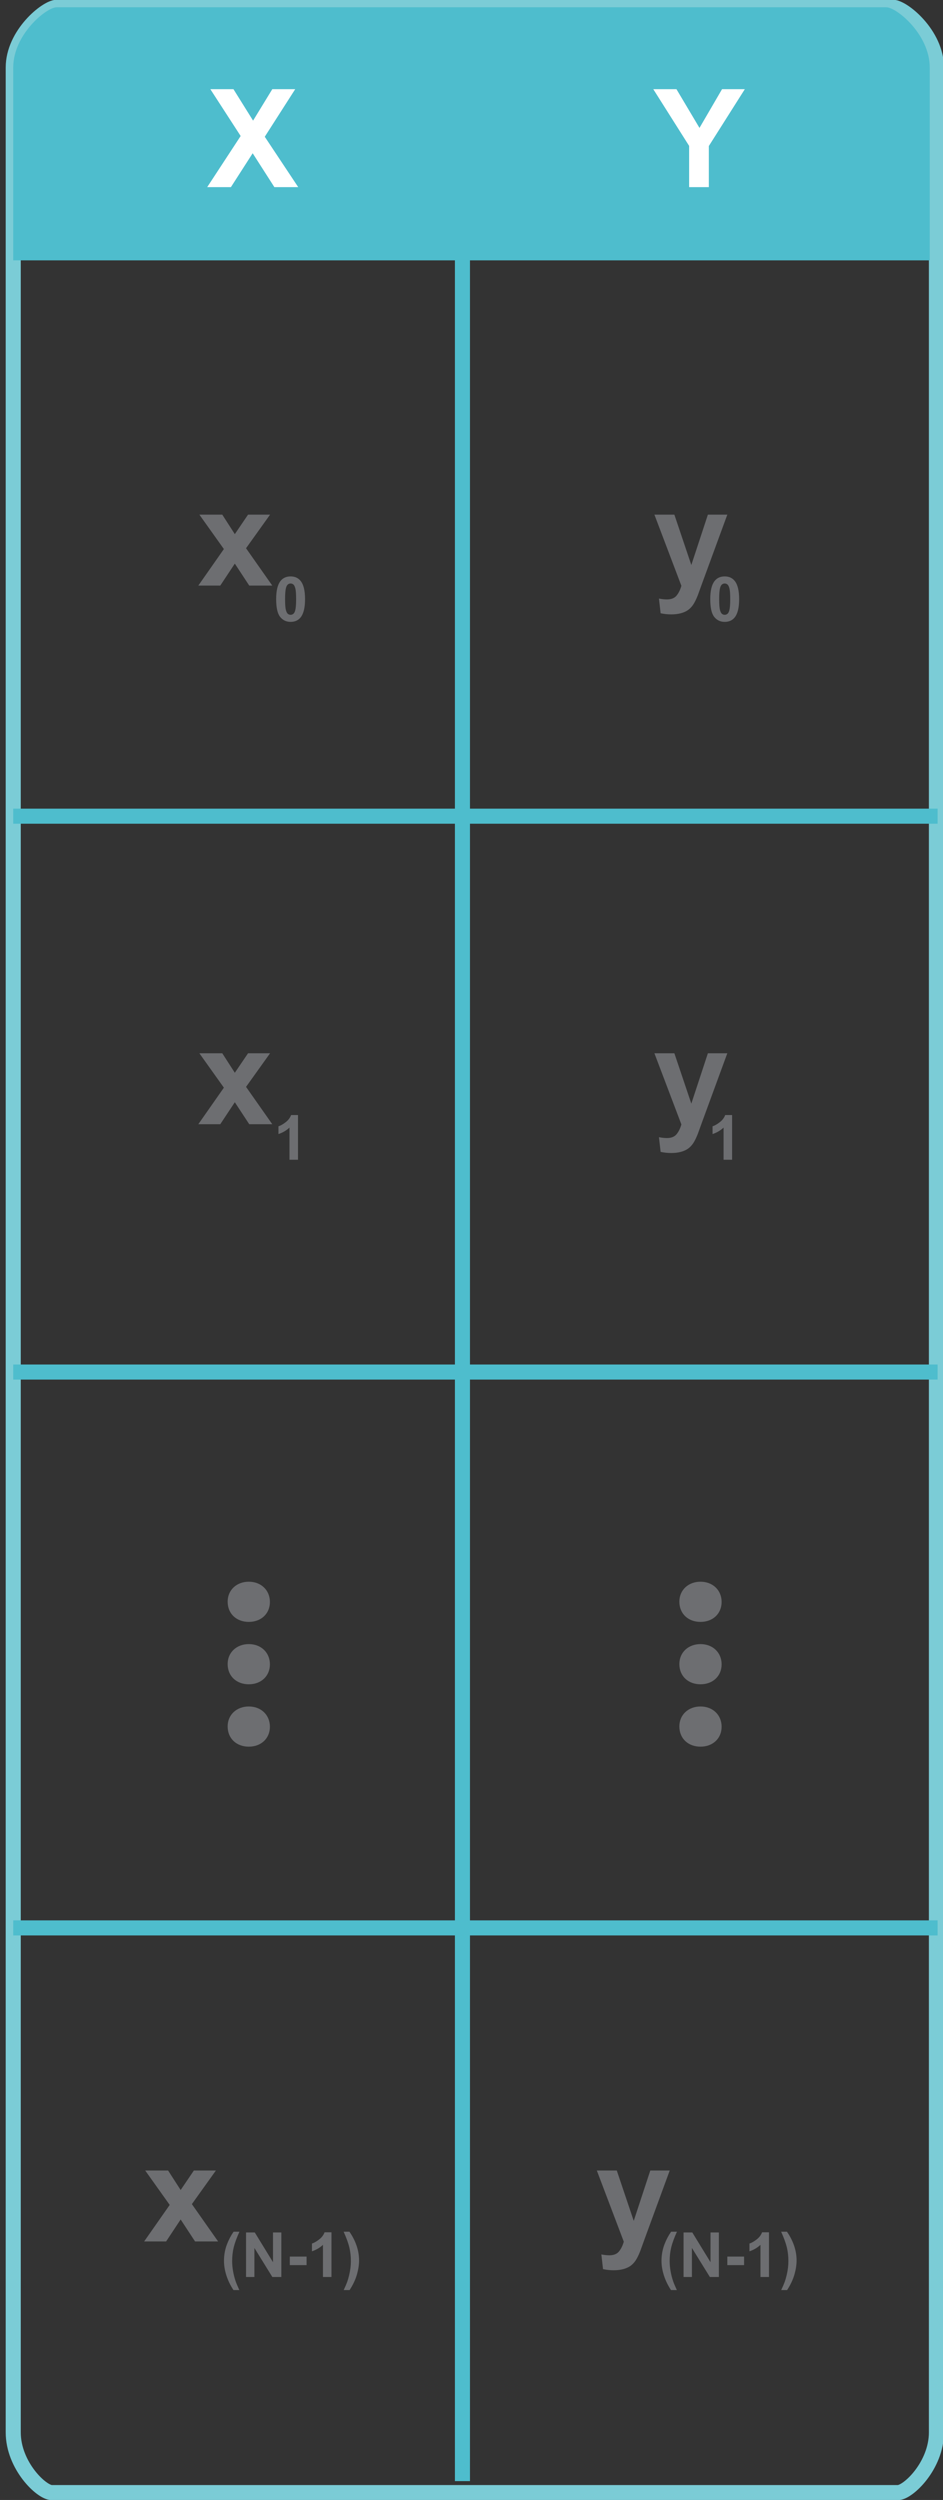 <?xml version="1.0" encoding="utf-8"?>
<!-- Generator: Adobe Illustrator 15.1.0, SVG Export Plug-In . SVG Version: 6.00 Build 0)  -->
<!DOCTYPE svg PUBLIC "-//W3C//DTD SVG 1.1//EN" "http://www.w3.org/Graphics/SVG/1.1/DTD/svg11.dtd">
<svg version="1.1" xmlns="http://www.w3.org/2000/svg" xmlns:xlink="http://www.w3.org/1999/xlink" x="0px" y="0px"
	 width="187.879px" height="497.726px" viewBox="0 0 187.879 497.726" enable-background="new 0 0 187.879 497.726"
	 xml:space="preserve">
<rect x="0" y="0" width="187.879" height="497.726" fill="#333333" stroke="none"/>
<g id="Layer_1">
	<path fill="none" stroke="#7BCCD6" stroke-width="3" stroke-miterlimit="10" d="M186.569,484.255c0,6.628-5.645,12-7.668,12H10.304
		c-2.022,0-7.667-5.372-7.667-12V13.45c0-6.627,6.646-12,8.668-12H177.9c2.023,0,8.669,5.373,8.669,12V484.255z"/>
	<line fill="none" stroke="#4EBDCD" stroke-width="3" stroke-miterlimit="10" x1="2.636" y1="162.496" x2="186.802" y2="162.496"/>
	<line fill="none" stroke="#4EBDCD" stroke-width="3" stroke-miterlimit="10" x1="2.636" y1="273.163" x2="186.802" y2="273.163"/>
	<line fill="none" stroke="#4EBDCD" stroke-width="3" stroke-miterlimit="10" x1="2.636" y1="383.829" x2="186.802" y2="383.829"/>
	<g>
		<path fill="#6D6E71" stroke="#6D6E71" stroke-width="0.861" d="M49.567,315.337c2.219,0,3.779,1.5,3.779,3.601
			c0,2.1-1.561,3.539-3.779,3.539c-2.16,0-3.781-1.38-3.781-3.6C45.786,316.777,47.407,315.337,49.567,315.337z"/>
		<path fill="#6D6E71" stroke="#6D6E71" stroke-width="0.861" d="M49.567,327.756c2.219,0,3.779,1.5,3.779,3.6
			c0,2.101-1.561,3.541-3.779,3.541c-2.16,0-3.781-1.381-3.781-3.601C45.786,329.196,47.407,327.756,49.567,327.756z"/>
		<path fill="#6D6E71" stroke="#6D6E71" stroke-width="0.861" d="M49.567,340.176c2.219,0,3.779,1.5,3.779,3.6
			s-1.561,3.54-3.779,3.54c-2.16,0-3.781-1.38-3.781-3.601C45.786,341.615,47.407,340.176,49.567,340.176z"/>
	</g>
	<g>
		<path fill="#6D6E71" stroke="#6D6E71" stroke-width="0.861" d="M139.563,315.337c2.219,0,3.779,1.5,3.779,3.601
			c0,2.1-1.561,3.539-3.779,3.539c-2.16,0-3.781-1.38-3.781-3.6C135.782,316.777,137.403,315.337,139.563,315.337z"/>
		<path fill="#6D6E71" stroke="#6D6E71" stroke-width="0.861" d="M139.563,327.756c2.219,0,3.779,1.5,3.779,3.6
			c0,2.101-1.561,3.541-3.779,3.541c-2.16,0-3.781-1.381-3.781-3.601C135.782,329.196,137.403,327.756,139.563,327.756z"/>
		<path fill="#6D6E71" stroke="#6D6E71" stroke-width="0.861" d="M139.563,340.176c2.219,0,3.779,1.5,3.779,3.6
			s-1.561,3.54-3.779,3.54c-2.16,0-3.781-1.38-3.781-3.601C135.782,341.615,137.403,340.176,139.563,340.176z"/>
	</g>
	<path fill="#4EBDCD" d="M185.237,51.833H2.638V13.45c0-6.627,6.633-12,8.641-12h165.316c2.008,0,8.642,5.373,8.642,12V51.833z"/>
	<g>
		<path fill="#FFFFFF" d="M41.284,37.254l6.664-10.175l-6.039-9.324h4.603l3.91,6.265l3.831-6.265h4.562l-6.065,9.471l6.664,10.029
			h-4.749l-4.323-6.744l-4.336,6.744H41.284z"/>
	</g>
	<g>
		<path fill="#FFFFFF" d="M137.3,37.254v-8.207l-7.143-11.293h4.616l4.589,7.715l4.496-7.715h4.536l-7.169,11.319v8.18H137.3z"/>
	</g>
	<g>
		<path fill="#6D6E71" d="M39.51,116.587l5.094-7.276l-4.881-6.85h4.562l2.5,3.884l2.634-3.884h4.389l-4.788,6.69l5.227,7.435
			h-4.589l-2.873-4.376l-2.899,4.376H39.51z"/>
		<path fill="#6D6E71" d="M57.898,114.76c0.859,0,1.53,0.306,2.014,0.919c0.576,0.726,0.865,1.929,0.865,3.61
			c0,1.677-0.291,2.882-0.871,3.616c-0.48,0.604-1.149,0.907-2.008,0.907c-0.862,0-1.558-0.332-2.086-0.995
			c-0.528-0.663-0.792-1.845-0.792-3.546c0-1.669,0.29-2.87,0.871-3.604C56.37,115.062,57.04,114.76,57.898,114.76z M57.898,116.169
			c-0.206,0-0.389,0.065-0.55,0.197c-0.161,0.131-0.286,0.366-0.375,0.704c-0.117,0.439-0.175,1.179-0.175,2.219
			s0.052,1.754,0.157,2.144c0.104,0.389,0.236,0.648,0.396,0.777c0.159,0.129,0.341,0.193,0.547,0.193s0.389-0.065,0.55-0.196
			s0.286-0.366,0.375-0.705c0.117-0.435,0.175-1.173,0.175-2.213s-0.052-1.754-0.157-2.144s-0.237-0.649-0.396-0.78
			C58.286,116.234,58.104,116.169,57.898,116.169z"/>
	</g>
	<g>
		<path fill="#6D6E71" d="M130.382,102.462h3.977l3.378,10.029l3.299-10.029h3.871l-4.988,13.593l-0.891,2.461
			c-0.328,0.825-0.641,1.454-0.938,1.889s-0.638,0.787-1.024,1.058c-0.386,0.27-0.86,0.481-1.423,0.632
			c-0.563,0.15-1.199,0.226-1.909,0.226c-0.718,0-1.423-0.076-2.115-0.226l-0.333-2.926c0.585,0.115,1.113,0.173,1.583,0.173
			c0.869,0,1.512-0.255,1.929-0.765c0.417-0.51,0.736-1.159,0.958-1.948L130.382,102.462z"/>
		<path fill="#6D6E71" d="M144.385,114.76c0.859,0,1.53,0.306,2.014,0.919c0.576,0.726,0.865,1.929,0.865,3.61
			c0,1.677-0.291,2.882-0.871,3.616c-0.48,0.604-1.149,0.907-2.008,0.907c-0.862,0-1.558-0.332-2.086-0.995
			c-0.528-0.663-0.792-1.845-0.792-3.546c0-1.669,0.29-2.87,0.871-3.604C142.857,115.062,143.527,114.76,144.385,114.76z
			 M144.385,116.169c-0.206,0-0.389,0.065-0.55,0.197c-0.161,0.131-0.286,0.366-0.375,0.704c-0.117,0.439-0.175,1.179-0.175,2.219
			s0.052,1.754,0.157,2.144c0.104,0.389,0.236,0.648,0.396,0.777c0.159,0.129,0.341,0.193,0.547,0.193s0.389-0.065,0.55-0.196
			s0.286-0.366,0.375-0.705c0.117-0.435,0.175-1.173,0.175-2.213s-0.052-1.754-0.157-2.144s-0.237-0.649-0.396-0.78
			C144.773,116.234,144.591,116.169,144.385,116.169z"/>
	</g>
	<g>
		<path fill="#6D6E71" d="M39.51,223.823l5.094-7.276l-4.881-6.85h4.562l2.5,3.884l2.634-3.884h4.389l-4.788,6.69l5.227,7.435
			h-4.589l-2.873-4.376l-2.899,4.376H39.51z"/>
		<path fill="#6D6E71" d="M59.374,230.896h-1.699v-6.403c-0.621,0.581-1.353,1.01-2.195,1.288v-1.542
			c0.443-0.145,0.925-0.42,1.445-0.825c0.52-0.405,0.876-0.878,1.07-1.418h1.378V230.896z"/>
	</g>
	<g>
		<path fill="#6D6E71" d="M130.382,209.697h3.977l3.378,10.029l3.299-10.029h3.871l-4.988,13.593l-0.891,2.461
			c-0.328,0.825-0.641,1.454-0.938,1.889s-0.638,0.787-1.024,1.058c-0.386,0.27-0.86,0.481-1.423,0.632
			c-0.563,0.15-1.199,0.226-1.909,0.226c-0.718,0-1.423-0.076-2.115-0.226l-0.333-2.926c0.585,0.115,1.113,0.173,1.583,0.173
			c0.869,0,1.512-0.255,1.929-0.765c0.417-0.51,0.736-1.159,0.958-1.948L130.382,209.697z"/>
		<path fill="#6D6E71" d="M145.861,230.896h-1.699v-6.403c-0.621,0.581-1.353,1.01-2.195,1.288v-1.542
			c0.443-0.145,0.925-0.42,1.445-0.825c0.52-0.405,0.876-0.878,1.07-1.418h1.378V230.896z"/>
	</g>
	<g>
		<path fill="#6D6E71" d="M28.717,446.257l5.094-7.276l-4.881-6.85h4.562l2.5,3.884l2.634-3.884h4.389l-4.788,6.69l5.227,7.436
			h-4.589l-2.873-4.377l-2.899,4.377H28.717z"/>
		<path fill="#6D6E71" d="M47.686,455.936h-1.167c-0.617-0.931-1.086-1.898-1.409-2.902c-0.323-1.003-0.484-1.976-0.484-2.914
			c0-1.165,0.2-2.268,0.599-3.308c0.347-0.902,0.786-1.735,1.318-2.497h1.161c-0.552,1.222-0.932,2.261-1.14,3.116
			c-0.208,0.857-0.312,1.766-0.312,2.725c0,0.661,0.062,1.338,0.185,2.031s0.291,1.353,0.505,1.978
			C47.083,454.576,47.331,455.166,47.686,455.936z"/>
		<path fill="#6D6E71" d="M49.022,453.33v-8.863h1.742l3.628,5.919v-5.919h1.663v8.863h-1.796l-3.573-5.779v5.779H49.022z"/>
		<path fill="#6D6E71" d="M57.741,450.966v-1.699h3.338v1.699H57.741z"/>
		<path fill="#6D6E71" d="M66.043,453.33h-1.699v-6.402c-0.621,0.58-1.353,1.01-2.195,1.287v-1.541
			c0.443-0.146,0.925-0.421,1.445-0.826c0.52-0.404,0.876-0.877,1.07-1.418h1.378V453.33z"/>
		<path fill="#6D6E71" d="M68.474,455.936c0.335-0.718,0.571-1.268,0.708-1.65c0.137-0.384,0.264-0.825,0.381-1.324
			c0.117-0.5,0.204-0.975,0.26-1.425c0.056-0.449,0.084-0.909,0.084-1.381c0-0.959-0.103-1.867-0.308-2.725
			c-0.206-0.855-0.584-1.895-1.137-3.116h1.155c0.608,0.866,1.081,1.786,1.418,2.757c0.336,0.972,0.505,1.957,0.505,2.957
			c0,0.842-0.133,1.745-0.399,2.709c-0.302,1.08-0.8,2.146-1.493,3.198H68.474z"/>
	</g>
	<g>
		<path fill="#6D6E71" d="M118.908,432.131h3.977l3.378,10.028l3.299-10.028h3.871l-4.988,13.593l-0.891,2.461
			c-0.328,0.825-0.641,1.455-0.938,1.889c-0.297,0.436-0.638,0.787-1.024,1.059c-0.386,0.27-0.86,0.48-1.423,0.631
			s-1.199,0.227-1.909,0.227c-0.718,0-1.423-0.076-2.115-0.227l-0.333-2.926c0.585,0.115,1.113,0.173,1.583,0.173
			c0.869,0,1.512-0.255,1.929-0.765s0.736-1.16,0.958-1.949L118.908,432.131z"/>
		<path fill="#6D6E71" d="M134.854,455.936h-1.167c-0.617-0.931-1.086-1.898-1.409-2.902c-0.323-1.003-0.484-1.976-0.484-2.914
			c0-1.165,0.2-2.268,0.599-3.308c0.347-0.902,0.786-1.735,1.318-2.497h1.161c-0.552,1.222-0.932,2.261-1.14,3.116
			c-0.208,0.857-0.312,1.766-0.312,2.725c0,0.661,0.062,1.338,0.185,2.031s0.291,1.353,0.505,1.978
			C134.251,454.576,134.499,455.166,134.854,455.936z"/>
		<path fill="#6D6E71" d="M136.19,453.33v-8.863h1.742l3.628,5.919v-5.919h1.663v8.863h-1.796l-3.573-5.779v5.779H136.19z"/>
		<path fill="#6D6E71" d="M144.909,450.966v-1.699h3.338v1.699H144.909z"/>
		<path fill="#6D6E71" d="M153.211,453.33h-1.699v-6.402c-0.621,0.58-1.353,1.01-2.195,1.287v-1.541
			c0.443-0.146,0.925-0.421,1.445-0.826c0.52-0.404,0.876-0.877,1.07-1.418h1.378V453.33z"/>
		<path fill="#6D6E71" d="M155.642,455.936c0.335-0.718,0.571-1.268,0.708-1.65c0.137-0.384,0.264-0.825,0.381-1.324
			c0.117-0.5,0.204-0.975,0.26-1.425c0.056-0.449,0.084-0.909,0.084-1.381c0-0.959-0.103-1.867-0.308-2.725
			c-0.206-0.855-0.584-1.895-1.137-3.116h1.155c0.608,0.866,1.081,1.786,1.418,2.757c0.336,0.972,0.505,1.957,0.505,2.957
			c0,0.842-0.133,1.745-0.399,2.709c-0.302,1.08-0.8,2.146-1.493,3.198H155.642z"/>
	</g>
	<line fill="none" stroke="#4EBDCD" stroke-width="3" stroke-miterlimit="10" x1="92.135" y1="47.304" x2="92.135" y2="493.97"/>
</g>
<g id="Layer_2">
</g>
</svg>
